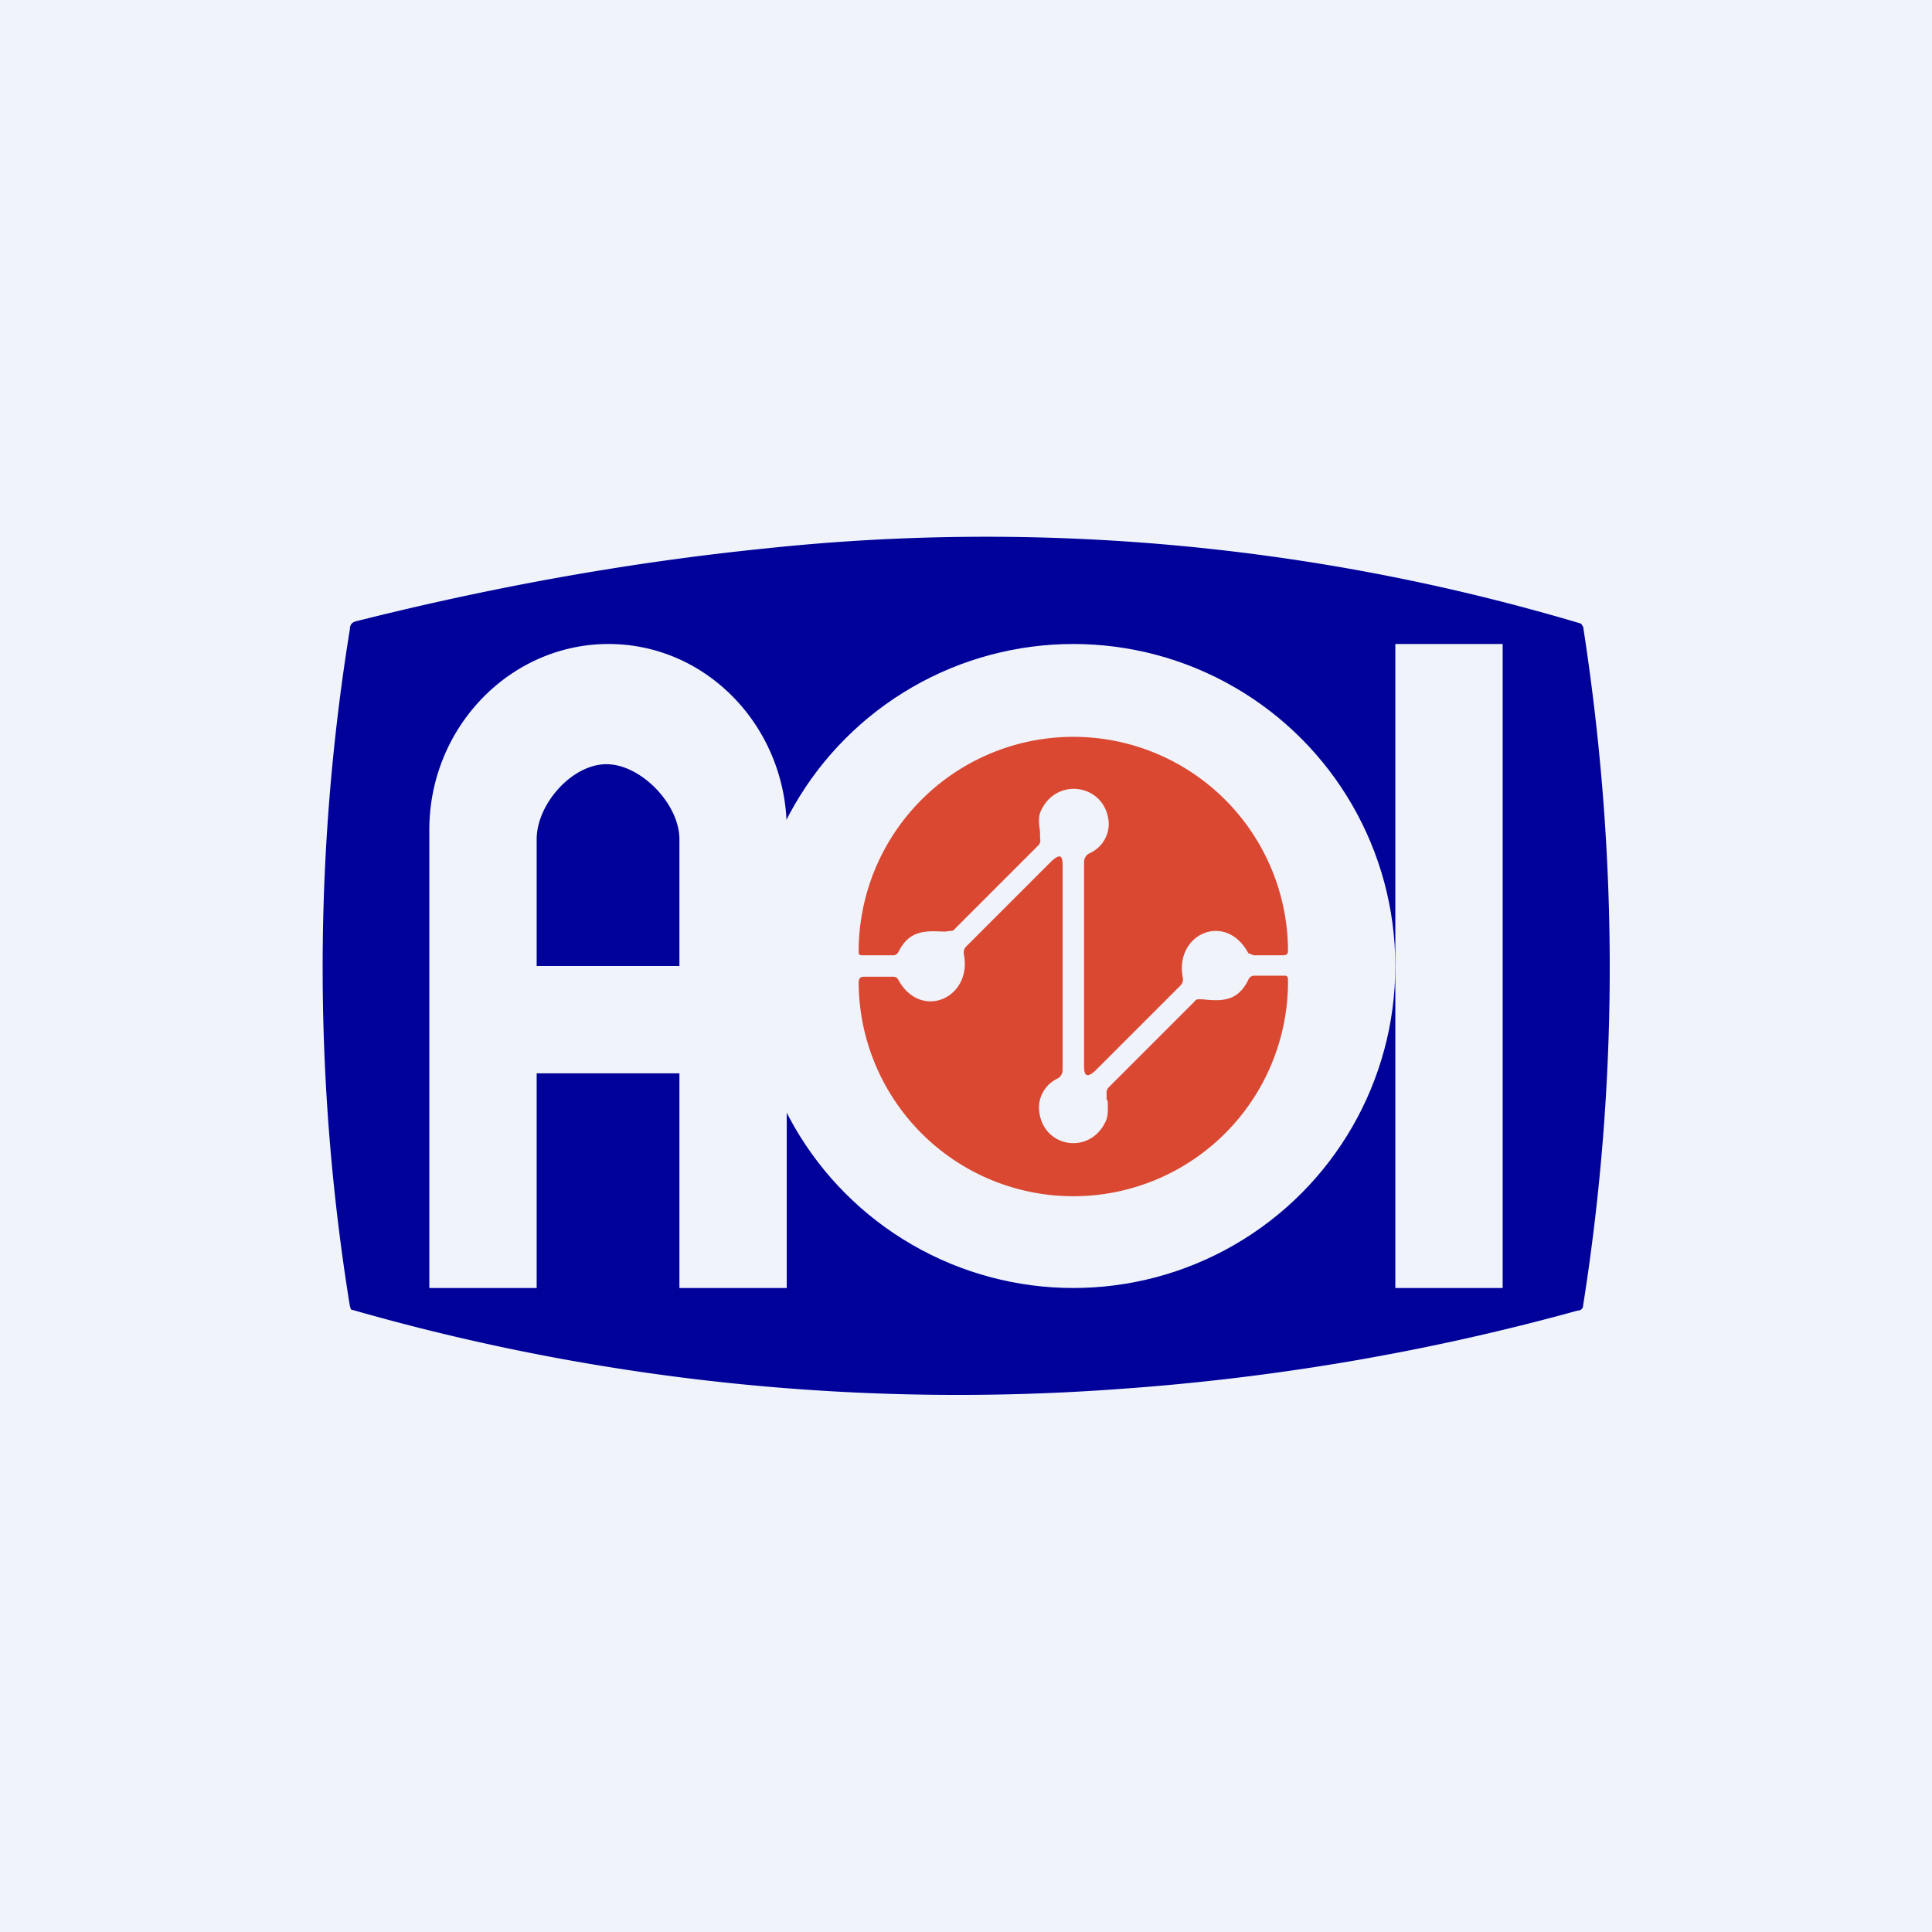<!-- by TradingView --><svg width="18" height="18" viewBox="0 0 18 18" xmlns="http://www.w3.org/2000/svg"><path fill="#F0F3FA" d="M0 0h18v18H0z"/><path fill-rule="evenodd" d="M10.44 12.94a20.48 20.48 0 0 1-7.17-.74l-.01-.03a19.73 19.73 0 0 1 0-6.31c0-.04.02-.06.05-.07 1.27-.32 2.54-.55 3.82-.68a19.4 19.4 0 0 1 7.6.7l.02.03c.33 2.13.33 4.23 0 6.32 0 .03-.02.05-.05.05-1.41.39-2.84.63-4.26.73ZM4 12V7.73C4 6.78 4.75 6 5.67 6c.92 0 1.66.78 1.66 1.73V12h-1v-2H5v2H4Zm2.33-3V7.82c0-.33-.36-.7-.68-.7-.32 0-.65.37-.65.7V9h1.33ZM14 12V6h-1v6h1Z" fill="#000299"/><circle cx="10" cy="9" r="3" fill="#F0F3FA"/><path d="M9.69 7.75c-.01-.07-.02-.14.01-.2.15-.32.61-.24.63.12a.3.3 0 0 1-.18.28.09.09 0 0 0-.05.08v1.9c0 .1.03.11.1.05l.8-.8a.08.08 0 0 0 .02-.07c-.08-.41.4-.62.61-.23l.05.02h.27c.04 0 .05-.01.05-.05a2 2 0 0 0-4 .03c0 .01.01.02.03.02h.3a.06.06 0 0 0 .04-.03c.1-.2.24-.2.43-.19a7.03 7.03 0 0 0 .08-.01l.8-.8a.07.07 0 0 0 .01-.06v-.06Zm.63 2.5c0 .07.01.14-.02.2-.15.32-.6.24-.62-.12a.3.3 0 0 1 .17-.28.09.09 0 0 0 .05-.08V8.06c0-.1-.03-.1-.1-.04l-.8.8a.08.08 0 0 0-.02.07c.08.41-.4.62-.61.24a.05.05 0 0 0-.05-.03h-.27c-.04 0-.05.02-.05.06a2 2 0 0 0 4-.03c0-.03-.01-.04-.03-.04h-.29a.06.06 0 0 0-.05.04c-.1.2-.24.2-.43.18h-.02c-.02 0-.04 0-.05.02l-.8.8a.07.07 0 0 0-.02.06v.06Z" fill="#DA4832"/></svg>
